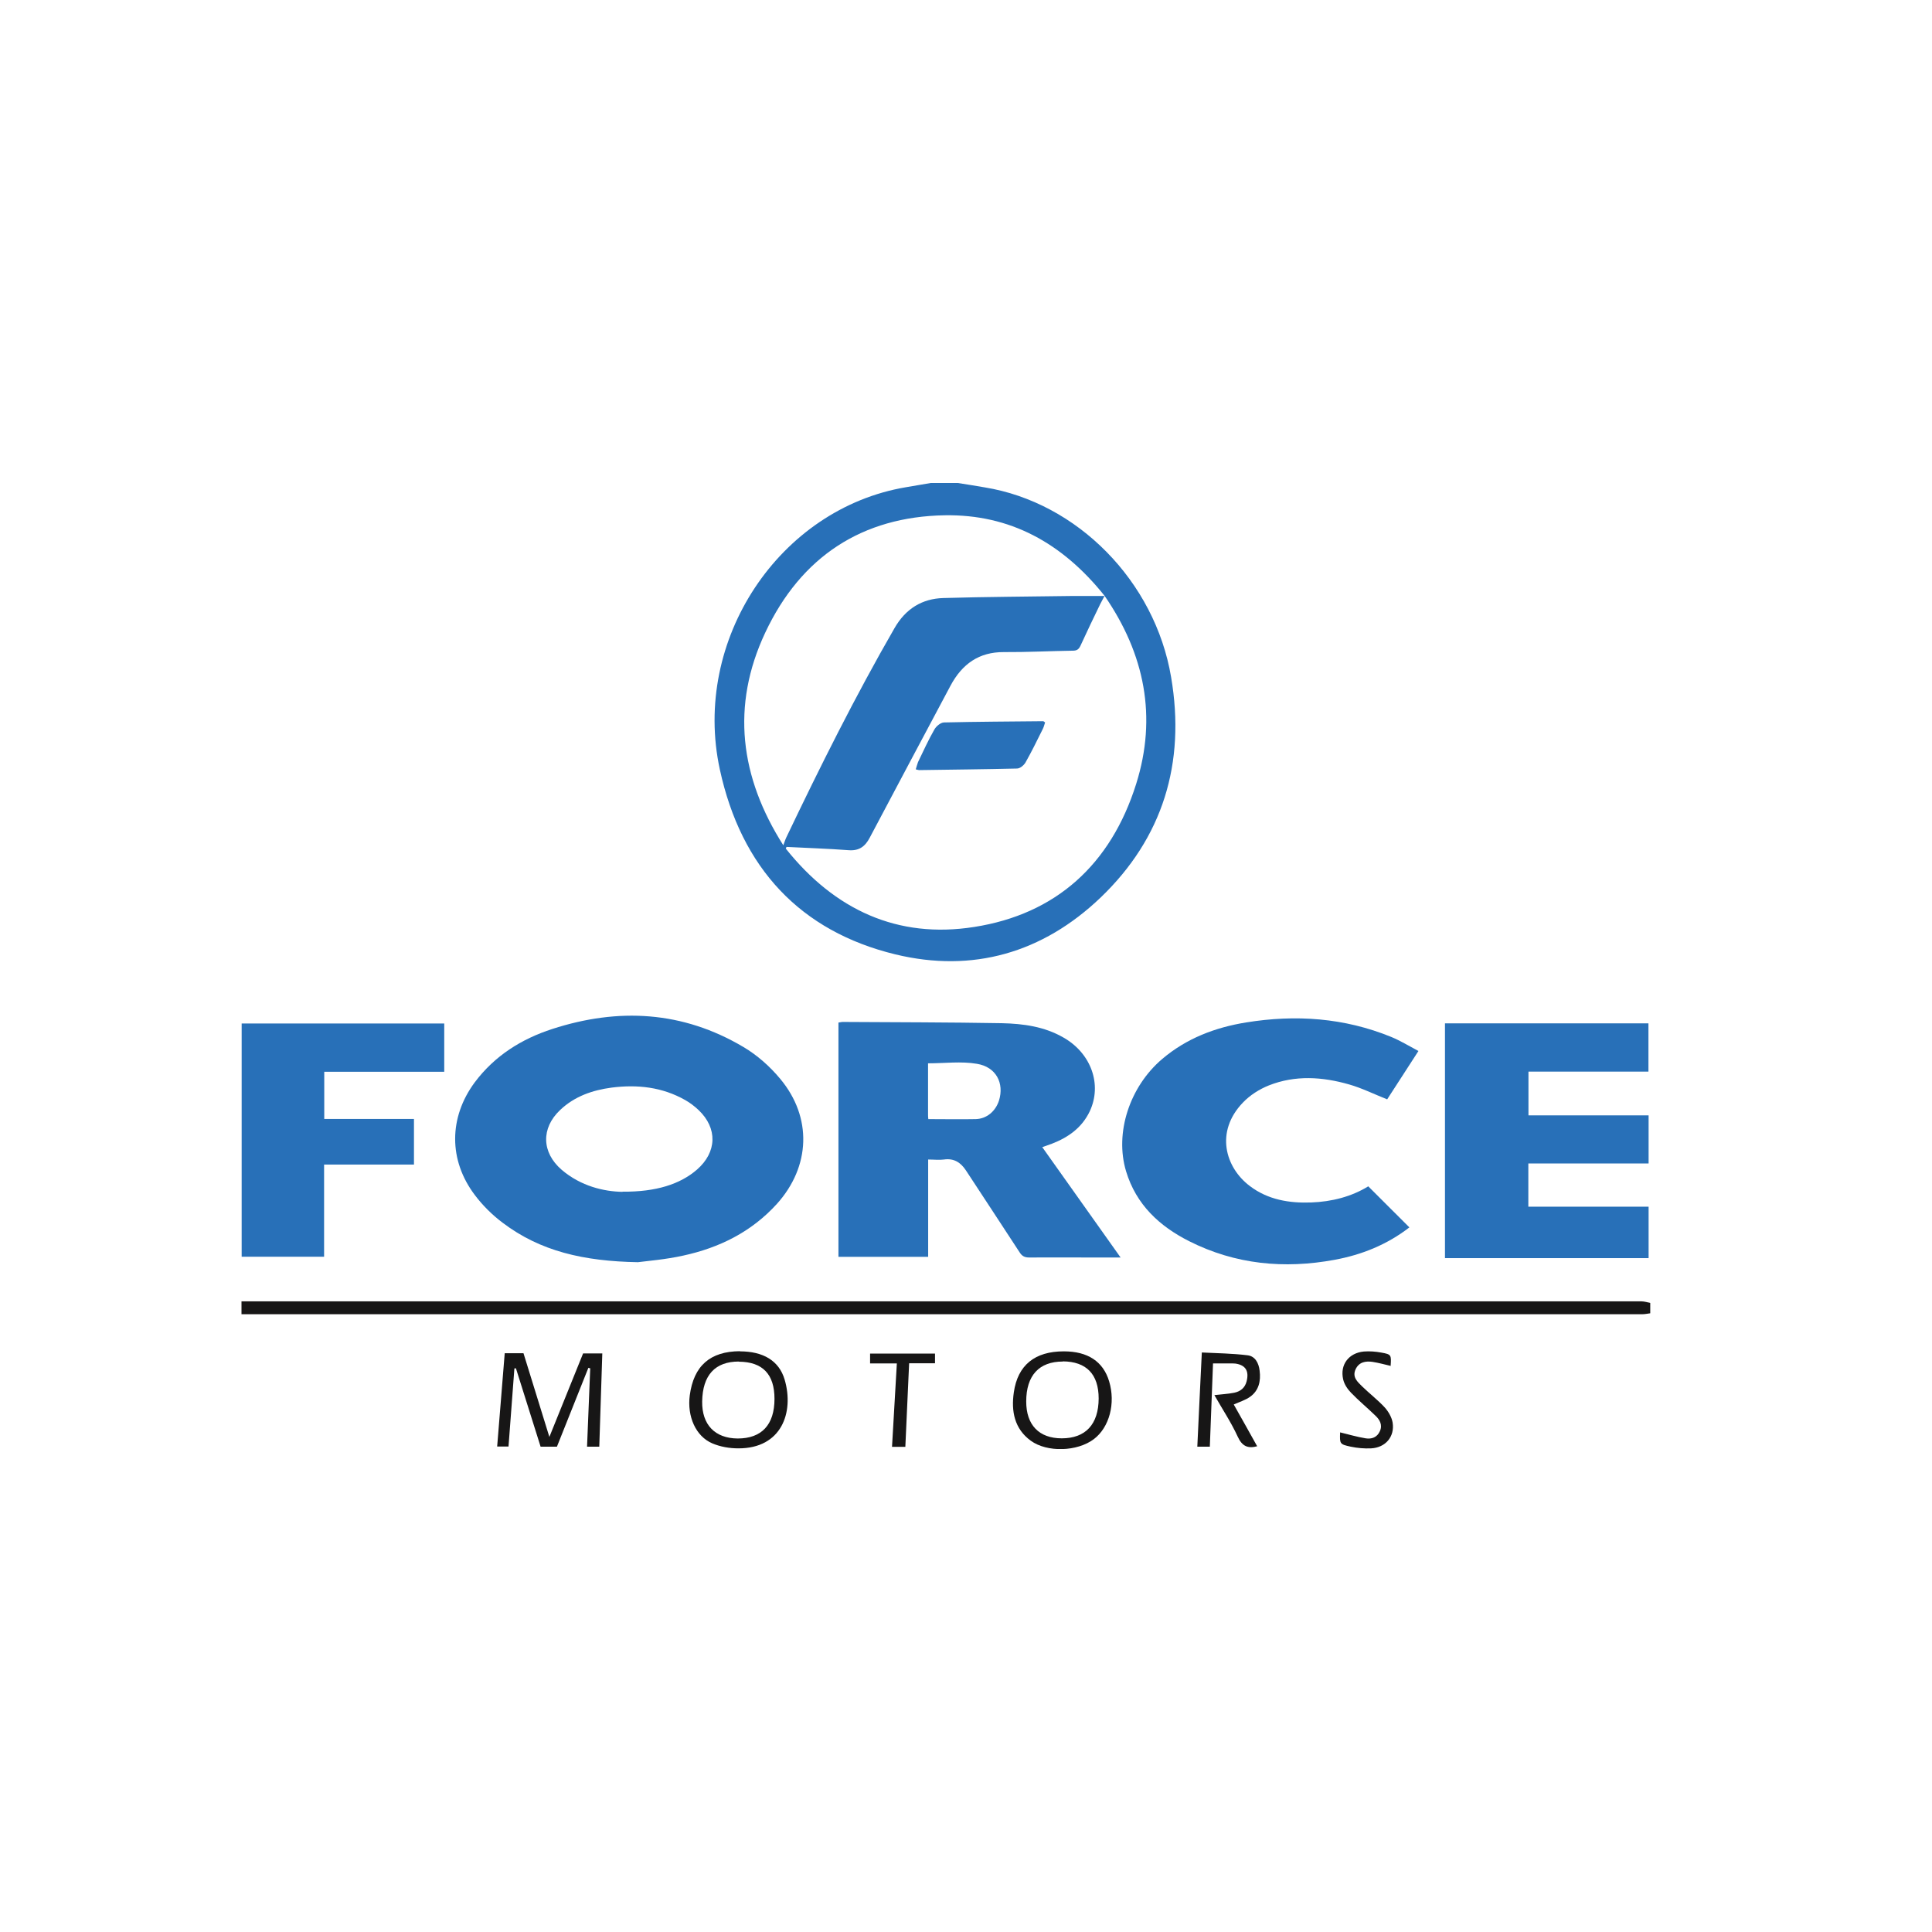<svg width="48" height="48" viewBox="0 0 48 48" fill="none" xmlns="http://www.w3.org/2000/svg">
<g clip-path="url(#clip0_771_40550)">
<path d="M23.797 12C24.019 12.035 24.244 12.07 24.466 12.109C26.762 12.483 28.694 14.437 29.096 16.824C29.461 18.966 28.886 20.819 27.349 22.295C25.905 23.677 24.165 24.175 22.248 23.712C19.888 23.14 18.415 21.567 17.884 19.117C17.186 15.898 19.362 12.635 22.508 12.105C22.714 12.07 22.917 12.035 23.124 12C23.349 12 23.571 12 23.797 12ZM19.542 21.037C19.542 21.037 19.531 21.068 19.523 21.084C20.737 22.606 22.301 23.33 24.203 23.03C26.225 22.715 27.597 21.485 28.228 19.476C28.751 17.813 28.442 16.252 27.443 14.803C27.394 14.893 27.364 14.951 27.334 15.01C27.168 15.352 27.003 15.695 26.845 16.041C26.804 16.131 26.755 16.166 26.657 16.166C26.086 16.174 25.515 16.205 24.943 16.201C24.327 16.197 23.906 16.493 23.616 17.034C22.947 18.292 22.275 19.55 21.609 20.811C21.493 21.033 21.343 21.142 21.087 21.123C20.572 21.084 20.053 21.068 19.535 21.041L19.542 21.037ZM19.459 21.006C19.493 20.92 19.508 20.862 19.535 20.807C20.377 19.044 21.248 17.299 22.222 15.609C22.5 15.123 22.91 14.873 23.436 14.858C24.5 14.827 25.563 14.823 26.631 14.807C26.886 14.807 27.142 14.807 27.446 14.807C26.39 13.483 25.086 12.775 23.47 12.802C21.429 12.837 19.903 13.822 19.012 15.718C18.159 17.533 18.381 19.308 19.467 21.01L19.459 21.006Z" fill="#2870B8"/>
<path d="M41 32.628C40.936 32.636 40.872 32.651 40.812 32.651C29.262 32.651 17.715 32.651 6.165 32.651H6V32.332H6.188C17.719 32.332 29.251 32.332 40.782 32.332C40.853 32.332 40.929 32.356 41 32.371V32.628Z" fill="#171616"/>
<path d="M15.851 31.359C14.498 31.335 13.423 31.086 12.491 30.381C12.232 30.187 11.991 29.949 11.796 29.689C11.142 28.824 11.149 27.761 11.796 26.889C12.292 26.227 12.961 25.811 13.72 25.565C15.363 25.032 16.96 25.117 18.471 26.013C18.813 26.215 19.129 26.496 19.384 26.803C20.185 27.761 20.136 28.984 19.302 29.91C18.666 30.611 17.866 31.001 16.975 31.195C16.535 31.293 16.081 31.328 15.848 31.359H15.851ZM15.468 29.607C16.302 29.614 16.9 29.42 17.317 29.058C17.813 28.625 17.832 28.03 17.355 27.578C17.257 27.485 17.144 27.399 17.028 27.333C16.453 27.006 15.836 26.94 15.197 27.021C14.724 27.084 14.277 27.235 13.916 27.578C13.438 28.03 13.457 28.633 13.953 29.062C14.434 29.474 15.009 29.603 15.464 29.611L15.468 29.607Z" fill="#2870B8"/>
<path d="M25.898 28.505C26.548 29.42 27.184 30.315 27.841 31.242C27.556 31.242 27.304 31.242 27.052 31.242C26.556 31.242 26.064 31.238 25.567 31.242C25.451 31.242 25.387 31.203 25.327 31.106C24.887 30.428 24.44 29.755 24 29.081C23.865 28.875 23.696 28.773 23.451 28.808C23.331 28.824 23.203 28.808 23.06 28.808V31.226H20.831V25.405C20.869 25.402 20.903 25.39 20.937 25.39C22.256 25.398 23.575 25.398 24.891 25.421C25.421 25.433 25.947 25.503 26.424 25.779C27.108 26.169 27.387 26.943 27.075 27.609C26.879 28.022 26.537 28.259 26.135 28.415C26.064 28.442 25.992 28.466 25.894 28.501L25.898 28.505ZM23.06 27.804C23.47 27.804 23.857 27.812 24.244 27.804C24.515 27.796 24.733 27.609 24.819 27.345C24.955 26.912 24.748 26.507 24.271 26.43C23.88 26.363 23.47 26.418 23.057 26.418C23.057 26.834 23.057 27.259 23.057 27.683C23.057 27.718 23.057 27.753 23.064 27.808L23.06 27.804Z" fill="#2870B8"/>
<path d="M35.242 26.11C34.964 26.542 34.708 26.936 34.464 27.313C34.14 27.185 33.836 27.033 33.52 26.943C32.859 26.753 32.182 26.706 31.524 26.967C31.291 27.06 31.055 27.208 30.878 27.395C30.183 28.119 30.442 29.007 31.051 29.466C31.502 29.809 32.032 29.895 32.577 29.875C33.088 29.856 33.577 29.731 33.994 29.474C34.34 29.817 34.674 30.156 35.016 30.494C34.456 30.927 33.828 31.176 33.156 31.3C31.908 31.53 30.694 31.417 29.544 30.837C28.811 30.467 28.228 29.934 27.976 29.097C27.691 28.147 28.063 27.002 28.871 26.313C29.48 25.795 30.194 25.526 30.961 25.402C32.19 25.203 33.4 25.285 34.569 25.764C34.794 25.857 35.009 25.989 35.245 26.114L35.242 26.11Z" fill="#2870B8"/>
<path d="M35.896 25.425H40.955V26.624H37.974V27.711H40.959V28.906H37.971V29.98H40.959V31.258H35.9V25.425H35.896Z" fill="#2870B8"/>
<path d="M6.004 25.429H11.037V26.628H8.056V27.8H10.285V28.933H8.052V31.223H6.004V25.425V25.429Z" fill="#2870B8"/>
<path d="M12.54 33.621H13.006C13.213 34.295 13.423 34.968 13.649 35.7C13.938 34.98 14.209 34.31 14.487 33.625H14.964C14.938 34.396 14.915 35.167 14.889 35.942H14.585C14.611 35.291 14.637 34.645 14.664 33.995C14.649 33.995 14.633 33.987 14.618 33.983C14.359 34.633 14.1 35.284 13.837 35.942H13.431C13.228 35.291 13.021 34.641 12.818 33.995C12.807 33.995 12.792 33.995 12.78 33.999C12.732 34.641 12.683 35.284 12.634 35.938H12.352C12.416 35.167 12.476 34.4 12.54 33.617V33.621Z" fill="#171616"/>
<path d="M18.381 33.574C18.96 33.574 19.354 33.804 19.494 34.275C19.734 35.093 19.415 35.988 18.343 35.984C18.125 35.984 17.896 35.945 17.697 35.86C17.283 35.684 17.069 35.186 17.137 34.668C17.235 33.932 17.644 33.574 18.385 33.57L18.381 33.574ZM18.358 33.827C17.768 33.827 17.456 34.162 17.445 34.82C17.438 35.396 17.761 35.735 18.328 35.739C18.922 35.739 19.242 35.4 19.242 34.754C19.242 34.143 18.948 33.835 18.358 33.831V33.827Z" fill="#171616"/>
<path d="M26.432 33.574C27.026 33.574 27.409 33.827 27.556 34.318C27.721 34.863 27.563 35.463 27.176 35.755C26.766 36.066 26.015 36.09 25.609 35.794C25.203 35.498 25.12 35.062 25.188 34.594C25.285 33.913 25.714 33.574 26.428 33.574H26.432ZM26.405 33.827C25.815 33.827 25.496 34.174 25.496 34.82C25.496 35.404 25.815 35.735 26.379 35.735C26.969 35.735 27.293 35.389 27.296 34.746C27.296 34.143 26.992 33.827 26.405 33.823V33.827Z" fill="#171616"/>
<path d="M31.242 35.93C30.998 35.996 30.859 35.93 30.75 35.692C30.588 35.338 30.37 35.011 30.171 34.661C30.344 34.641 30.506 34.633 30.664 34.602C30.814 34.571 30.93 34.485 30.972 34.318C31.036 34.065 30.949 33.917 30.698 33.878C30.675 33.878 30.652 33.874 30.626 33.874C30.472 33.874 30.322 33.874 30.137 33.874C30.111 34.559 30.085 35.245 30.058 35.942H29.747C29.784 35.175 29.818 34.411 29.859 33.602C30.235 33.621 30.619 33.625 30.998 33.672C31.182 33.695 31.273 33.862 31.295 34.053C31.329 34.314 31.273 34.548 31.062 34.7C30.946 34.785 30.799 34.828 30.652 34.894C30.84 35.229 31.04 35.58 31.235 35.934L31.242 35.93Z" fill="#171616"/>
<path d="M34.558 33.937C34.404 33.901 34.253 33.859 34.099 33.835C33.93 33.812 33.765 33.835 33.678 34.022C33.592 34.217 33.727 34.33 33.84 34.443C34.024 34.622 34.231 34.781 34.404 34.968C34.494 35.069 34.577 35.21 34.599 35.342C34.656 35.693 34.423 35.965 34.066 35.984C33.896 35.992 33.724 35.977 33.558 35.942C33.284 35.883 33.284 35.872 33.295 35.587C33.505 35.638 33.716 35.7 33.93 35.735C34.077 35.759 34.216 35.712 34.283 35.556C34.355 35.397 34.276 35.268 34.167 35.167C33.971 34.976 33.757 34.801 33.566 34.602C33.479 34.513 33.397 34.392 33.37 34.267C33.288 33.905 33.509 33.613 33.885 33.578C34.028 33.567 34.178 33.578 34.321 33.605C34.565 33.648 34.569 33.664 34.55 33.929L34.558 33.937Z" fill="#171616"/>
<path d="M22.489 35.946H22.162C22.203 35.252 22.241 34.571 22.282 33.874H21.617V33.629H23.23V33.87H22.587C22.557 34.556 22.523 35.241 22.493 35.946H22.489Z" fill="#171616"/>
<path d="M22.752 19.113C22.774 19.047 22.786 18.989 22.808 18.934C22.94 18.662 23.064 18.385 23.214 18.125C23.259 18.043 23.368 17.953 23.451 17.949C24.274 17.93 25.093 17.926 25.916 17.918C25.928 17.918 25.935 17.93 25.965 17.949C25.947 18 25.935 18.058 25.909 18.109C25.77 18.389 25.631 18.674 25.477 18.946C25.435 19.016 25.341 19.094 25.266 19.094C24.454 19.113 23.646 19.121 22.834 19.133C22.816 19.133 22.801 19.125 22.748 19.113H22.752Z" fill="#2870B8"/>
</g>
<defs>
<clipPath id="clip0_771_40550">
<rect width="35" height="24" fill="white" transform="translate(6 12)"/>
</clipPath>
</defs>
</svg>
